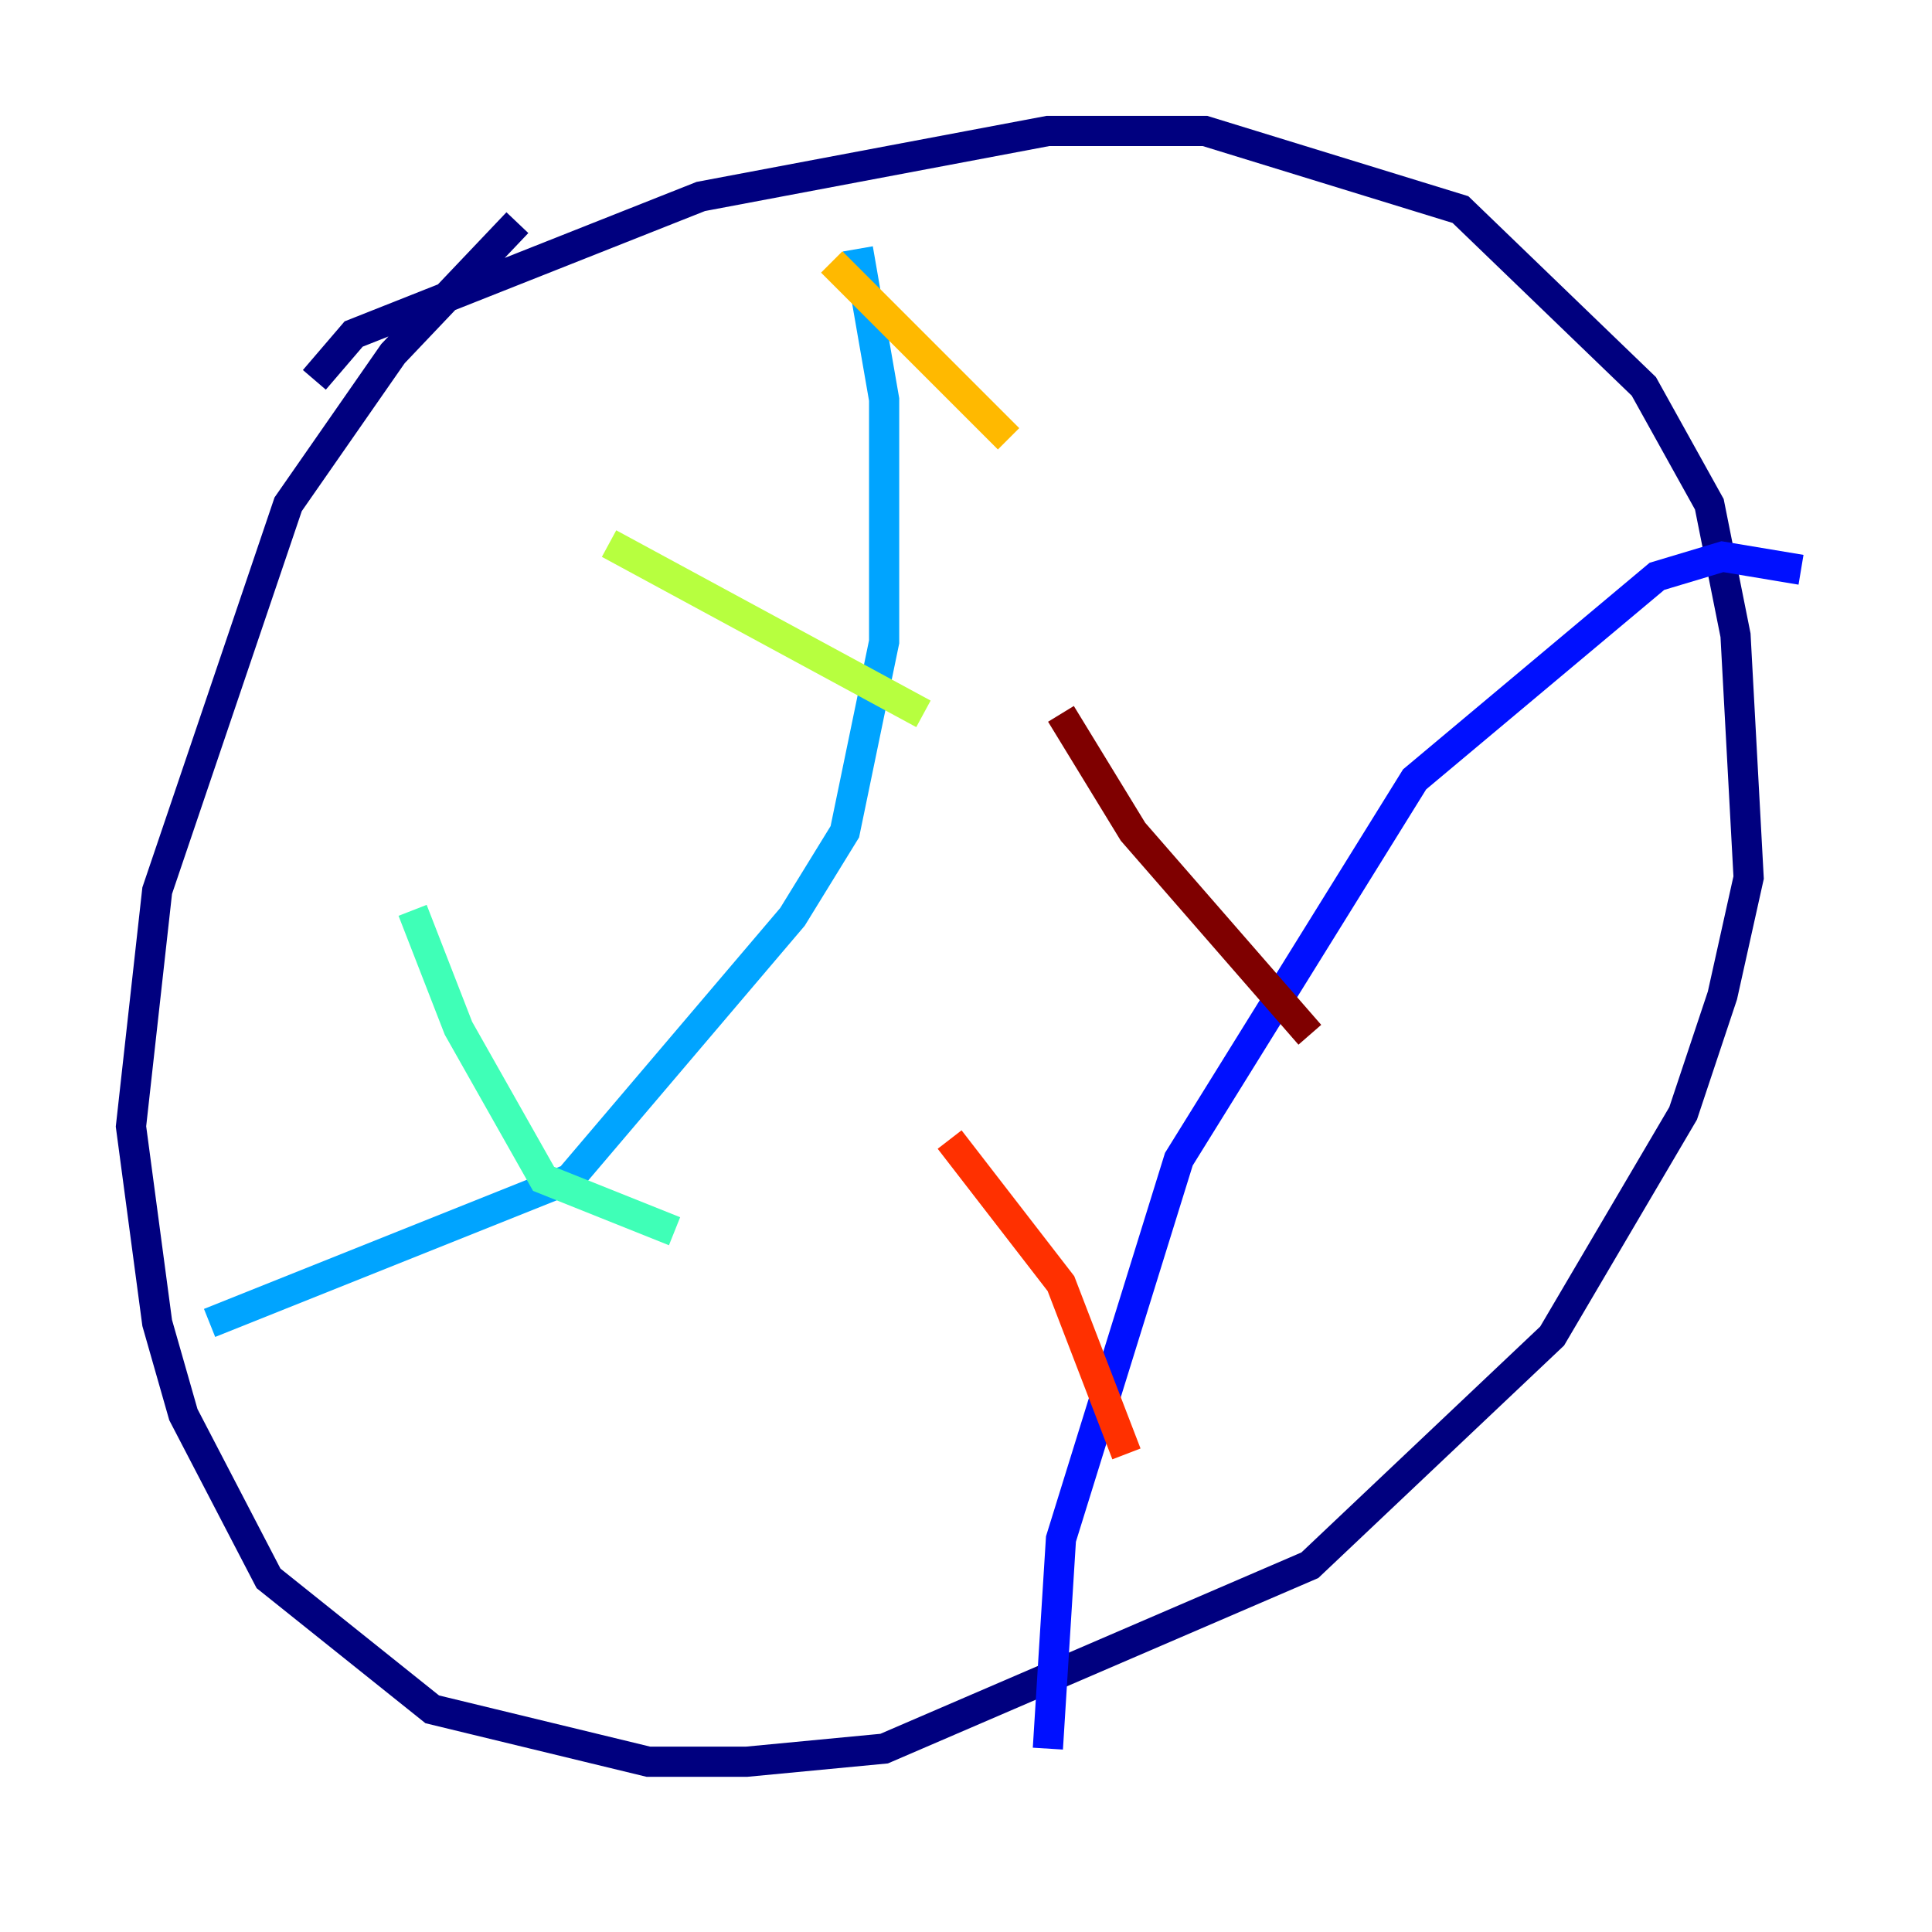 <?xml version="1.0" encoding="utf-8" ?>
<svg baseProfile="tiny" height="128" version="1.2" viewBox="0,0,128,128" width="128" xmlns="http://www.w3.org/2000/svg" xmlns:ev="http://www.w3.org/2001/xml-events" xmlns:xlink="http://www.w3.org/1999/xlink"><defs /><polyline fill="none" points="34.278,14.752 26.034,23.43 19.091,33.41 10.414,59.01 8.678,74.63 10.414,87.647 12.149,93.722 17.79,104.57 28.637,113.248 42.956,116.719 49.464,116.719 58.576,115.851 86.78,103.702 102.834,88.515 111.512,73.763 114.115,65.953 115.851,58.142 114.983,42.088 113.248,33.41 108.909,25.6 96.759,13.885 79.837,8.678 69.424,8.678 46.427,13.017 23.43,22.129 20.827,25.166" stroke="#00007f" stroke-width="2" /><polyline fill="none" points="69.424,115.851 70.291,101.966 78.102,76.8 93.722,51.634 109.776,38.183 114.115,36.881 119.322,37.749" stroke="#0010ff" stroke-width="2" /><polyline fill="none" points="56.841,16.488 58.576,26.468 58.576,42.522 55.973,55.105 52.502,60.746 37.749,78.102 13.885,87.647" stroke="#00a4ff" stroke-width="2" /><polyline fill="none" points="27.336,60.312 30.373,68.122 36.014,78.102 44.691,81.573" stroke="#3fffb7" stroke-width="2" /><polyline fill="none" points="40.352,36.014 61.18,47.295" stroke="#b7ff3f" stroke-width="2" /><polyline fill="none" points="55.105,17.356 66.82,29.071" stroke="#ffb900" stroke-width="2" /><polyline fill="none" points="62.915,75.498 70.291,85.044 74.63,96.325" stroke="#ff3000" stroke-width="2" /><polyline fill="none" points="70.291,47.295 75.064,55.105 86.78,68.556" stroke="#7f0000" stroke-width="2" /></svg>